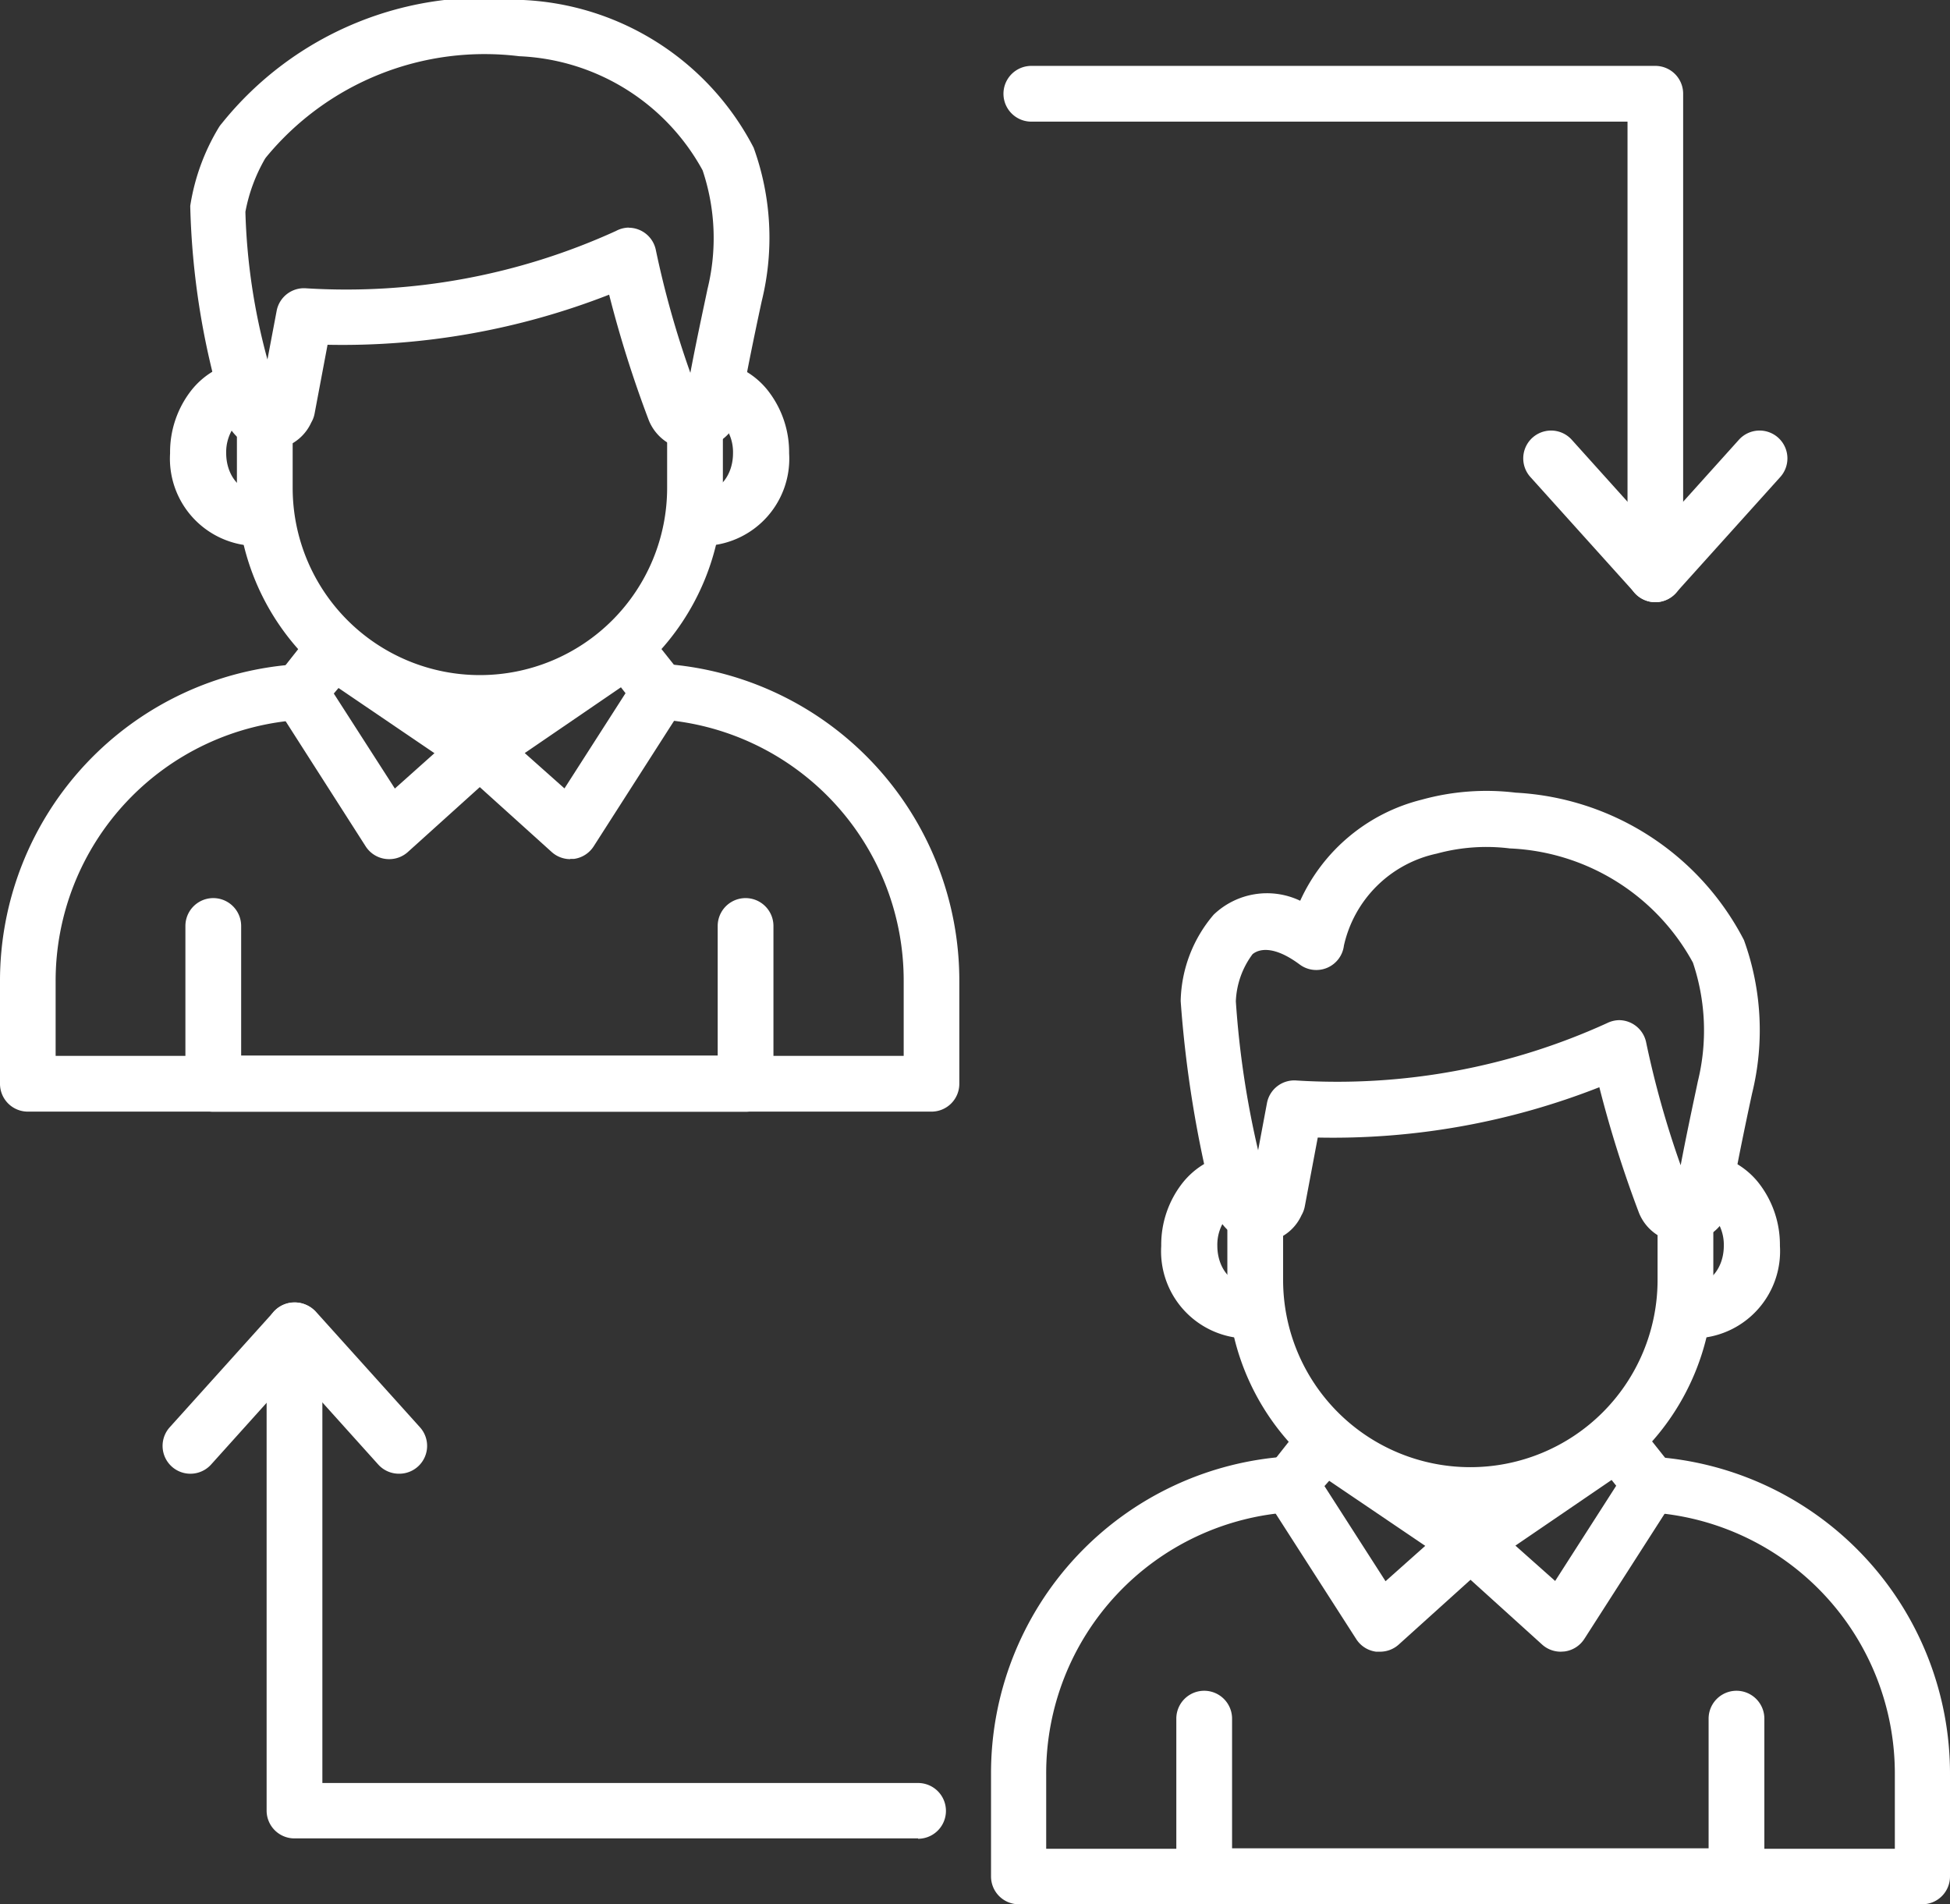 <svg xmlns="http://www.w3.org/2000/svg" width="16.544" height="16.155" viewBox="0 0 16.544 16.155">
  <rect x="0" y="0" width="16.544" height="16.155" fill="#333333" stroke="none"/>
  <g id="transfer" transform="translate(-2 -2.823)">
    <path id="Path_11936" data-name="Path 11936" d="M9.9,30.449H2.236A.236.236,0,0,1,2,30.212v-.865a2.692,2.692,0,0,1,2.529-2.694.239.239,0,0,1,.249.223.236.236,0,0,1-.223.249,2.219,2.219,0,0,0-2.083,2.222v.629H9.667v-.629a2.22,2.22,0,0,0-2.083-2.226.236.236,0,0,1-.223-.249.239.239,0,0,1,.249-.223,2.694,2.694,0,0,1,2.529,2.7v.865A.236.236,0,0,1,9.9,30.449Z" transform="translate(0 -18.195)" fill="#fff"/>
    <path id="Path_11937" data-name="Path 11937" d="M13.418,36.876H8.9a.236.236,0,0,1-.236-.236V35.3a.236.236,0,0,1,.473,0v1.1h4.043V35.3a.236.236,0,0,1,.473,0v1.338A.236.236,0,0,1,13.418,36.876Z" transform="translate(-5.091 -24.621)" fill="#fff"/>
    <path id="Path_11938" data-name="Path 11938" d="M12.756,27.171a.236.236,0,0,1-.2-.109L11.8,25.88a.236.236,0,0,1,.013-.274l.28-.355a.236.236,0,0,1,.318-.049l1.247.843a.236.236,0,0,1,.026.371l-.767.692A.236.236,0,0,1,12.756,27.171Zm-.47-1.405.518.806.336-.3-.814-.553Z" transform="translate(-7.454 -17.059)" fill="#fff"/>
    <path id="Path_11939" data-name="Path 11939" d="M19.224,27.166a.236.236,0,0,1-.158-.062l-.768-.693a.236.236,0,0,1,.026-.371l1.247-.844a.236.236,0,0,1,.318.049l.28.353a.236.236,0,0,1,.014.274l-.759,1.185a.236.236,0,0,1-.168.107l-.031,0Zm-.385-.9.337.3.518-.808-.039-.05Z" transform="translate(-12.387 -17.054)" fill="#fff"/>
    <path id="Path_11940" data-name="Path 11940" d="M12.56,19.814A2.061,2.061,0,0,1,10.5,17.753v-.561a.236.236,0,1,1,.473,0v.561a1.588,1.588,0,1,0,3.177,0V17.19a.236.236,0,1,1,.473,0v.562a2.063,2.063,0,0,1-2.061,2.061Z" transform="translate(-6.49 -10.791)" fill="#fff"/>
    <path id="Path_11941" data-name="Path 11941" d="M8.894,17.377H8.8a.741.741,0,0,1-.685-.785.849.849,0,0,1,.184-.538.673.673,0,0,1,.353-.229.236.236,0,1,1,.115.459.2.2,0,0,0-.1.071.376.376,0,0,0-.076.236c0,.184.112.312.213.312h.089a.236.236,0,1,1,0,.473Z" transform="translate(-4.672 -9.924)" fill="#fff"/>
    <path id="Path_11942" data-name="Path 11942" d="M26.367,17.376h-.089a.236.236,0,1,1,0-.473h.089c.1,0,.212-.128.212-.312a.376.376,0,0,0-.077-.238.2.2,0,0,0-.1-.069.236.236,0,1,1,.112-.459.67.67,0,0,1,.355.227.849.849,0,0,1,.186.54A.74.74,0,0,1,26.367,17.376Z" transform="translate(-18.36 -9.923)" fill="#fff"/>
    <path id="Path_11943" data-name="Path 11943" d="M13.085,6.639A.4.4,0,0,1,12.7,6.39a9.817,9.817,0,0,1-.337-1.067,6.214,6.214,0,0,1-2.389.425l-.11.584a.231.231,0,0,1-.028.075.393.393,0,0,1-.744-.088L9.08,6.284A6.552,6.552,0,0,1,8.809,4.57,1.82,1.82,0,0,1,9.054,3.9a.243.243,0,0,1,.022-.029,2.85,2.85,0,0,1,2.559-1.048,2.323,2.323,0,0,1,1.954,1.253,2.243,2.243,0,0,1,.069,1.3s-.133.609-.182.924a.4.4,0,0,1-.391.332Zm-.557-1.884a.236.236,0,0,1,.232.193,8.017,8.017,0,0,0,.292,1.038c.06-.318.142-.69.145-.709a1.808,1.808,0,0,0-.041-1.009A1.862,1.862,0,0,0,11.6,3.3a2.4,2.4,0,0,0-2.148.858l-.008.011a1.42,1.42,0,0,0-.167.451,5.269,5.269,0,0,0,.187,1.253l.078-.412a.236.236,0,0,1,.251-.192,5.513,5.513,0,0,0,2.629-.487A.236.236,0,0,1,12.528,4.754Z" transform="translate(-5.195 0)" fill="#fff"/>
    <path id="Path_11944" data-name="Path 11944" d="M45.463,58.9H37.8a.236.236,0,0,1-.236-.236V57.8a2.692,2.692,0,0,1,2.529-2.7.237.237,0,1,1,.026.473A2.219,2.219,0,0,0,38.032,57.8v.629h7.2V57.8a2.22,2.22,0,0,0-2.083-2.225.236.236,0,0,1-.223-.249.241.241,0,0,1,.25-.223A2.694,2.694,0,0,1,45.7,57.8v.865A.236.236,0,0,1,45.463,58.9Z" transform="translate(-27.156 -39.921)" fill="#fff"/>
    <path id="Path_11945" data-name="Path 11945" d="M48.978,65.328H44.462a.236.236,0,0,1-.236-.236V63.753a.236.236,0,1,1,.473,0v1.1h4.043v-1.1a.236.236,0,1,1,.473,0v1.338A.236.236,0,0,1,48.978,65.328Z" transform="translate(-32.246 -46.349)" fill="#fff"/>
    <path id="Path_11946" data-name="Path 11946" d="M48.315,55.62l-.032,0a.236.236,0,0,1-.168-.106l-.759-1.182a.236.236,0,0,1,.013-.274l.28-.355a.236.236,0,0,1,.318-.049l1.247.844a.236.236,0,0,1,.026.371l-.768.693A.236.236,0,0,1,48.315,55.62Zm-.47-1.405.518.807.337-.3-.815-.552Z" transform="translate(-34.608 -38.784)" fill="#fff"/>
    <path id="Path_11947" data-name="Path 11947" d="M54.785,55.617a.236.236,0,0,1-.159-.061l-.767-.694a.236.236,0,0,1,.026-.371l1.248-.844a.236.236,0,0,1,.318.049l.28.353a.236.236,0,0,1,.014.274l-.76,1.185a.236.236,0,0,1-.168.107Zm-.385-.9.337.3.518-.808-.039-.049Z" transform="translate(-39.543 -38.781)" fill="#fff"/>
    <path id="Path_11948" data-name="Path 11948" d="M48.12,48.265A2.061,2.061,0,0,1,46.059,46.2v-.561a.236.236,0,1,1,.473,0V46.2a1.588,1.588,0,1,0,3.177,0v-.562a.236.236,0,1,1,.473,0V46.2A2.064,2.064,0,0,1,48.12,48.265Z" transform="translate(-33.646 -32.518)" fill="#fff"/>
    <path id="Path_11949" data-name="Path 11949" d="M44.452,45.828h-.089a.74.74,0,0,1-.685-.784.848.848,0,0,1,.184-.538.673.673,0,0,1,.353-.229.236.236,0,1,1,.115.459.2.2,0,0,0-.1.071.375.375,0,0,0-.076.236c0,.184.112.312.213.312h.089a.236.236,0,0,1,0,.473Z" transform="translate(-31.826 -31.651)" fill="#fff"/>
    <path id="Path_11950" data-name="Path 11950" d="M61.926,45.826h-.089a.236.236,0,1,1,0-.473h.089c.1,0,.213-.128.213-.312a.378.378,0,0,0-.078-.239.2.2,0,0,0-.1-.069.236.236,0,1,1,.113-.459.671.671,0,0,1,.355.227.851.851,0,0,1,.186.54.74.74,0,0,1-.685.784Z" transform="translate(-45.514 -31.649)" fill="#fff"/>
    <path id="Path_11951" data-name="Path 11951" d="M48.66,35.047a.4.4,0,0,1-.389-.248,9.852,9.852,0,0,1-.337-1.068,6.175,6.175,0,0,1-2.389.427l-.11.584a.236.236,0,0,1-.028.075.393.393,0,0,1-.744-.088A9.8,9.8,0,0,1,44.382,33a1.162,1.162,0,0,1,.28-.733.654.654,0,0,1,.734-.118,1.541,1.541,0,0,1,1.029-.857,2.059,2.059,0,0,1,.8-.06,2.317,2.317,0,0,1,1.936,1.251,2.243,2.243,0,0,1,.069,1.3s-.133.609-.182.924A.4.4,0,0,1,48.66,35.047ZM48.1,33.162a.236.236,0,0,1,.232.193,8.031,8.031,0,0,0,.292,1.038c.06-.318.142-.69.145-.709a1.807,1.807,0,0,0-.041-1.01,1.86,1.86,0,0,0-1.554-.969,1.6,1.6,0,0,0-.619.044,1.027,1.027,0,0,0-.788.78.236.236,0,0,1-.375.161c-.269-.2-.384-.1-.4-.088a.715.715,0,0,0-.142.4,7.8,7.8,0,0,0,.189,1.264l.075-.4a.236.236,0,0,1,.252-.192A5.519,5.519,0,0,0,48,33.187.24.24,0,0,1,48.1,33.162Z" transform="translate(-32.365 -21.684)" fill="#fff"/>
    <path id="Path_11952" data-name="Path 11952" d="M17.1,54.111H11.809a.236.236,0,0,1-.236-.236V49.8a.236.236,0,0,1,.473,0v3.841H17.1a.236.236,0,0,1,0,.473Z" transform="translate(-7.311 -35.691)" fill="#fff"/>
    <path id="Path_11953" data-name="Path 11953" d="M9.843,51.029a.236.236,0,0,1-.176-.078l-.709-.788-.709.788a.236.236,0,1,1-.351-.316l.886-.984a.244.244,0,0,1,.351,0l.886.984a.236.236,0,0,1-.176.394Z" transform="translate(-4.458 -35.703)" fill="#fff"/>
    <path id="Path_11954" data-name="Path 11954" d="M43.553,9.736a.236.236,0,0,1-.236-.236V5.659H38.259a.236.236,0,0,1,0-.473h5.294a.236.236,0,0,1,.236.236V9.5a.236.236,0,0,1-.236.236Z" transform="translate(-27.509 -1.804)" fill="#fff"/>
    <path id="Path_11955" data-name="Path 11955" d="M57.8,19.733a.236.236,0,0,1-.176-.078l-.886-.984a.236.236,0,1,1,.351-.316l.709.788.709-.788a.236.236,0,0,1,.351.316l-.886.984A.236.236,0,0,1,57.8,19.733Z" transform="translate(-41.754 -11.801)" fill="#fff"/>
  </g>
</svg>
